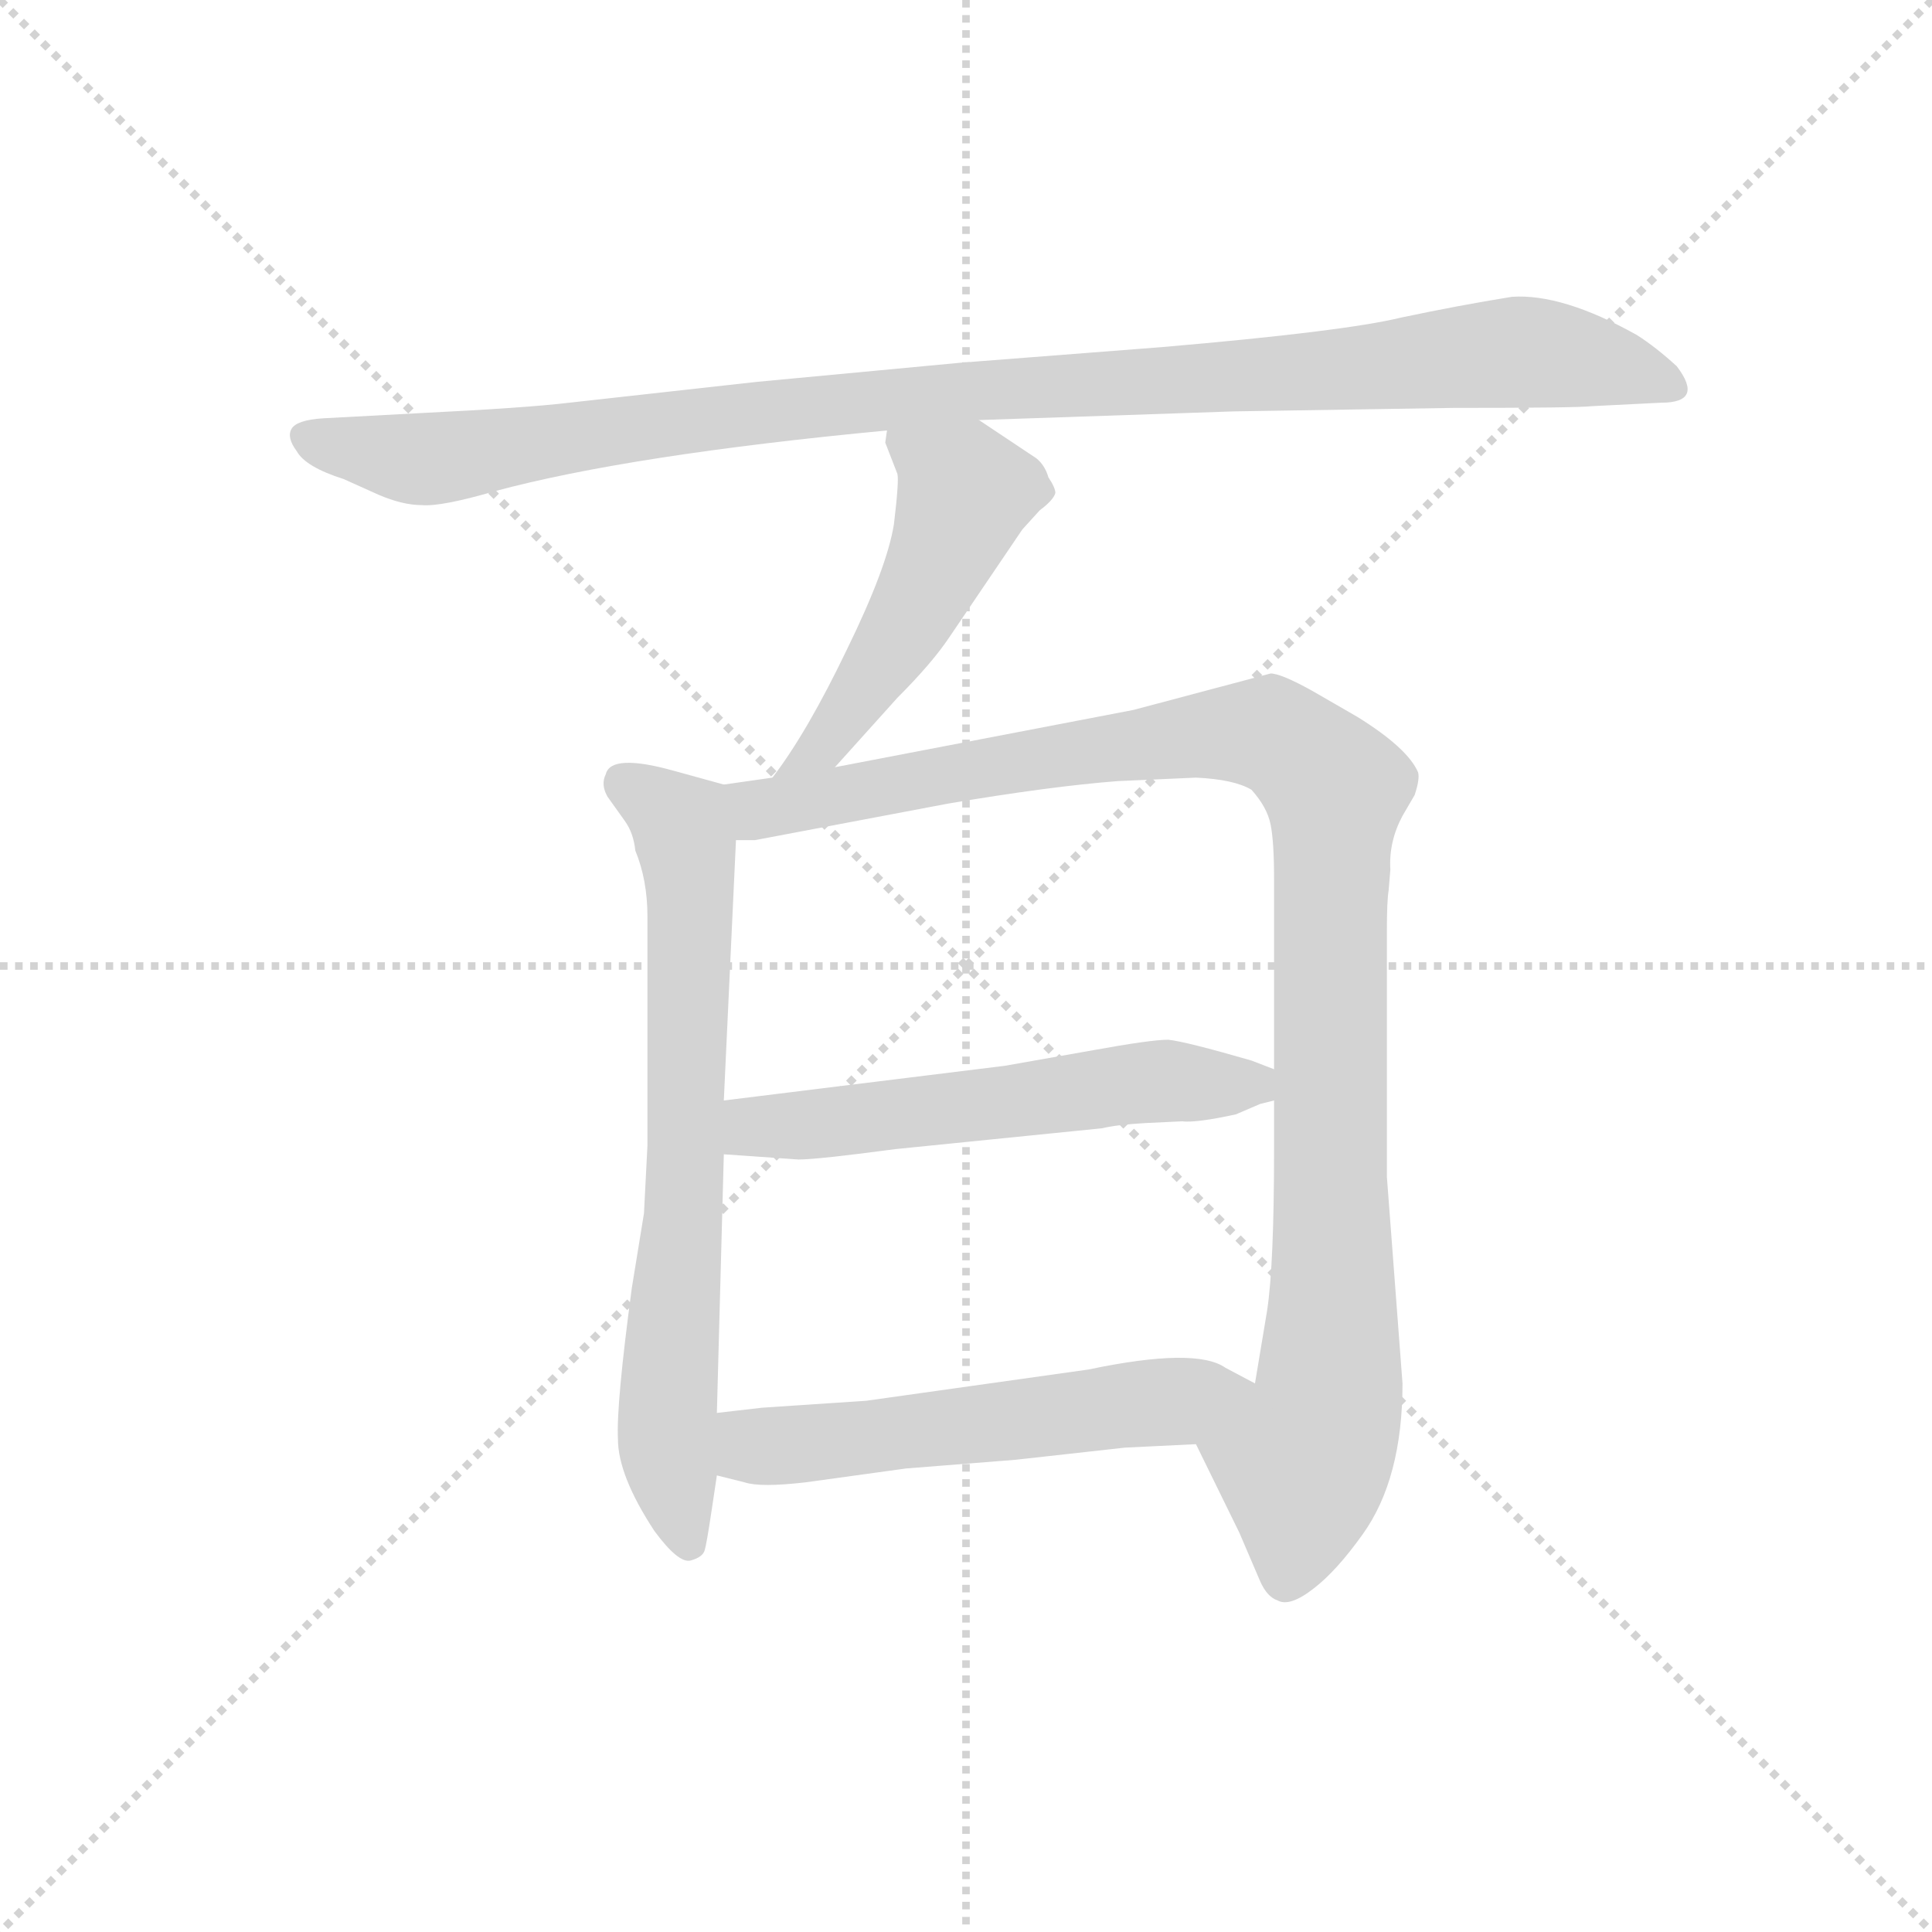 <svg version="1.1" viewBox="0 0 1024 1024" xmlns="http://www.w3.org/2000/svg">
  <g stroke="lightgray" stroke-dasharray="1,1" stroke-width="1" transform="scale(4, 4)">
    <line x1="0" y1="0" x2="256" y2="256"></line>
    <line x1="256" y1="0" x2="0" y2="256"></line>
    <line x1="128" y1="0" x2="128" y2="256"></line>
    <line x1="0" y1="128" x2="256" y2="128"></line>
  </g>
  <g transform="scale(0.92, -0.92) translate(60, -830)">
    <style type="text/css">
      
        @keyframes keyframes0 {
          from {
            stroke: blue;
            stroke-dashoffset: 1049;
            stroke-width: 128;
          }
          77% {
            animation-timing-function: step-end;
            stroke: blue;
            stroke-dashoffset: 0;
            stroke-width: 128;
          }
          to {
            stroke: black;
            stroke-width: 1024;
          }
        }
        #make-me-a-hanzi-animation-0 {
          animation: keyframes0 1.104s both;
          animation-delay: 0s;
          animation-timing-function: linear;
        }
      
        @keyframes keyframes1 {
          from {
            stroke: blue;
            stroke-dashoffset: 501;
            stroke-width: 128;
          }
          62% {
            animation-timing-function: step-end;
            stroke: blue;
            stroke-dashoffset: 0;
            stroke-width: 128;
          }
          to {
            stroke: black;
            stroke-width: 1024;
          }
        }
        #make-me-a-hanzi-animation-1 {
          animation: keyframes1 0.658s both;
          animation-delay: 1.104s;
          animation-timing-function: linear;
        }
      
        @keyframes keyframes2 {
          from {
            stroke: blue;
            stroke-dashoffset: 711;
            stroke-width: 128;
          }
          70% {
            animation-timing-function: step-end;
            stroke: blue;
            stroke-dashoffset: 0;
            stroke-width: 128;
          }
          to {
            stroke: black;
            stroke-width: 1024;
          }
        }
        #make-me-a-hanzi-animation-2 {
          animation: keyframes2 0.829s both;
          animation-delay: 1.761s;
          animation-timing-function: linear;
        }
      
        @keyframes keyframes3 {
          from {
            stroke: blue;
            stroke-dashoffset: 1076;
            stroke-width: 128;
          }
          78% {
            animation-timing-function: step-end;
            stroke: blue;
            stroke-dashoffset: 0;
            stroke-width: 128;
          }
          to {
            stroke: black;
            stroke-width: 1024;
          }
        }
        #make-me-a-hanzi-animation-3 {
          animation: keyframes3 1.126s both;
          animation-delay: 2.59s;
          animation-timing-function: linear;
        }
      
        @keyframes keyframes4 {
          from {
            stroke: blue;
            stroke-dashoffset: 566;
            stroke-width: 128;
          }
          65% {
            animation-timing-function: step-end;
            stroke: blue;
            stroke-dashoffset: 0;
            stroke-width: 128;
          }
          to {
            stroke: black;
            stroke-width: 1024;
          }
        }
        #make-me-a-hanzi-animation-4 {
          animation: keyframes4 0.711s both;
          animation-delay: 3.716s;
          animation-timing-function: linear;
        }
      
        @keyframes keyframes5 {
          from {
            stroke: blue;
            stroke-dashoffset: 559;
            stroke-width: 128;
          }
          65% {
            animation-timing-function: step-end;
            stroke: blue;
            stroke-dashoffset: 0;
            stroke-width: 128;
          }
          to {
            stroke: black;
            stroke-width: 1024;
          }
        }
        #make-me-a-hanzi-animation-5 {
          animation: keyframes5 0.705s both;
          animation-delay: 4.426s;
          animation-timing-function: linear;
        }
      
    </style>
    
      <path d="M 504 588 L 651 593 L 777 595 Q 849 595 857 596 L 897 598 Q 922 598 906 619 Q 894 630 883 637 Q 840 661 811 659 Q 780 654 747 647 Q 714 639 609 630 L 493 621 L 376 610 L 268 598 Q 243 595 182 592 L 126 589 Q 111 588 108 583 Q 105 578 111 570 Q 116 561 138 554 L 158 545 Q 172 539 183 539 Q 194 538 225 547 Q 303 568 451 582 L 504 588 Z" fill="lightgray"></path>
    
      <path d="M 421 388 L 457 428 Q 477 448 487 463 L 529 525 L 539 536 Q 547 542 548 546 Q 548 549 544 555 Q 542 562 537 566 L 504 588 C 479 605 453 612 451 582 L 450 575 L 457 557 Q 458 553 455 528 Q 451 503 428 456 Q 405 408 385 382 C 367 358 401 366 421 388 Z" fill="lightgray"></path>
    
      <path d="M 313 170 L 311 131 L 304 88 Q 295 21 296 1 Q 296 -20 317 -52 Q 331 -71 338 -69 Q 345 -67 346 -63 Q 347 -60 350 -40 L 353 -20 L 353 16 L 357 165 L 357 196 L 364 346 C 365 376 365 376 357 378 L 328 386 Q 292 396 289 384 Q 286 378 290 371 L 300 357 Q 305 350 306 340 Q 313 323 313 302 L 313 170 Z" fill="lightgray"></path>
    
      <path d="M 629 -2 L 654 -53 L 666 -81 Q 670 -90 676 -92 Q 683 -96 697 -85 Q 710 -75 725 -54 Q 748 -22 748 33 L 739 152 L 739 294 Q 739 311 740 317 L 741 329 Q 740 345 748 360 L 755 372 Q 758 381 757 385 Q 751 399 722 417 L 696 432 Q 678 442 672 442 L 593 421 L 421 388 L 385 382 L 357 378 C 327 374 334 343 364 346 L 375 346 L 486 367 Q 545 377 584 380 L 629 382 Q 651 381 661 375 Q 670 365 672 355 Q 674 345 674 324 L 674 214 L 674 196 L 674 168 Q 674 101 670 75 L 663 33 C 658 3 616 25 629 -2 Z" fill="lightgray"></path>
    
      <path d="M 357 165 L 400 162 Q 411 162 456 168 L 575 180 Q 583 182 600 183 L 621 184 Q 629 183 652 188 L 666 194 L 674 196 C 701 204 701 204 674 214 L 661 219 Q 623 230 613 231 Q 603 231 570 225 L 519 216 L 357 196 C 327 192 327 167 357 165 Z" fill="lightgray"></path>
    
      <path d="M 353 -20 L 369 -24 Q 378 -27 404 -24 L 462 -16 L 525 -11 L 588 -4 L 629 -2 C 659 -1 690 19 663 33 L 646 42 Q 629 54 567 41 L 439 23 L 379 19 L 353 16 C 323 13 324 -13 353 -20 Z" fill="lightgray"></path>
    
    
      <clipPath id="make-me-a-hanzi-clip-0">
        <path d="M 504 588 L 651 593 L 777 595 Q 849 595 857 596 L 897 598 Q 922 598 906 619 Q 894 630 883 637 Q 840 661 811 659 Q 780 654 747 647 Q 714 639 609 630 L 493 621 L 376 610 L 268 598 Q 243 595 182 592 L 126 589 Q 111 588 108 583 Q 105 578 111 570 Q 116 561 138 554 L 158 545 Q 172 539 183 539 Q 194 538 225 547 Q 303 568 451 582 L 504 588 Z"></path>
      </clipPath>
      <path clip-path="url(#make-me-a-hanzi-clip-0)" d="M 116 578 L 180 565 L 414 597 L 816 627 L 862 621 L 902 608" fill="none" id="make-me-a-hanzi-animation-0" stroke-dasharray="921 1842" stroke-linecap="round"></path>
    
      <clipPath id="make-me-a-hanzi-clip-1">
        <path d="M 421 388 L 457 428 Q 477 448 487 463 L 529 525 L 539 536 Q 547 542 548 546 Q 548 549 544 555 Q 542 562 537 566 L 504 588 C 479 605 453 612 451 582 L 450 575 L 457 557 Q 458 553 455 528 Q 451 503 428 456 Q 405 408 385 382 C 367 358 401 366 421 388 Z"></path>
      </clipPath>
      <path clip-path="url(#make-me-a-hanzi-clip-1)" d="M 458 577 L 496 546 L 489 525 L 449 448 L 413 400 L 391 385" fill="none" id="make-me-a-hanzi-animation-1" stroke-dasharray="373 746" stroke-linecap="round"></path>
    
      <clipPath id="make-me-a-hanzi-clip-2">
        <path d="M 313 170 L 311 131 L 304 88 Q 295 21 296 1 Q 296 -20 317 -52 Q 331 -71 338 -69 Q 345 -67 346 -63 Q 347 -60 350 -40 L 353 -20 L 353 16 L 357 165 L 357 196 L 364 346 C 365 376 365 376 357 378 L 328 386 Q 292 396 289 384 Q 286 378 290 371 L 300 357 Q 305 350 306 340 Q 313 323 313 302 L 313 170 Z"></path>
      </clipPath>
      <path clip-path="url(#make-me-a-hanzi-clip-2)" d="M 300 378 L 328 359 L 336 340 L 335 143 L 324 5 L 337 -59" fill="none" id="make-me-a-hanzi-animation-2" stroke-dasharray="583 1166" stroke-linecap="round"></path>
    
      <clipPath id="make-me-a-hanzi-clip-3">
        <path d="M 629 -2 L 654 -53 L 666 -81 Q 670 -90 676 -92 Q 683 -96 697 -85 Q 710 -75 725 -54 Q 748 -22 748 33 L 739 152 L 739 294 Q 739 311 740 317 L 741 329 Q 740 345 748 360 L 755 372 Q 758 381 757 385 Q 751 399 722 417 L 696 432 Q 678 442 672 442 L 593 421 L 421 388 L 385 382 L 357 378 C 327 374 334 343 364 346 L 375 346 L 486 367 Q 545 377 584 380 L 629 382 Q 651 381 661 375 Q 670 365 672 355 Q 674 345 674 324 L 674 214 L 674 196 L 674 168 Q 674 101 670 75 L 663 33 C 658 3 616 25 629 -2 Z"></path>
      </clipPath>
      <path clip-path="url(#make-me-a-hanzi-clip-3)" d="M 365 374 L 375 365 L 407 368 L 646 408 L 674 406 L 709 375 L 706 26 L 690 -12 L 681 -78" fill="none" id="make-me-a-hanzi-animation-3" stroke-dasharray="948 1896" stroke-linecap="round"></path>
    
      <clipPath id="make-me-a-hanzi-clip-4">
        <path d="M 357 165 L 400 162 Q 411 162 456 168 L 575 180 Q 583 182 600 183 L 621 184 Q 629 183 652 188 L 666 194 L 674 196 C 701 204 701 204 674 214 L 661 219 Q 623 230 613 231 Q 603 231 570 225 L 519 216 L 357 196 C 327 192 327 167 357 165 Z"></path>
      </clipPath>
      <path clip-path="url(#make-me-a-hanzi-clip-4)" d="M 365 173 L 374 181 L 600 207 L 661 206 L 669 201" fill="none" id="make-me-a-hanzi-animation-4" stroke-dasharray="438 876" stroke-linecap="round"></path>
    
      <clipPath id="make-me-a-hanzi-clip-5">
        <path d="M 353 -20 L 369 -24 Q 378 -27 404 -24 L 462 -16 L 525 -11 L 588 -4 L 629 -2 C 659 -1 690 19 663 33 L 646 42 Q 629 54 567 41 L 439 23 L 379 19 L 353 16 C 323 13 324 -13 353 -20 Z"></path>
      </clipPath>
      <path clip-path="url(#make-me-a-hanzi-clip-5)" d="M 360 10 L 373 -2 L 394 -3 L 656 31" fill="none" id="make-me-a-hanzi-animation-5" stroke-dasharray="431 862" stroke-linecap="round"></path>
    
  </g>
</svg>